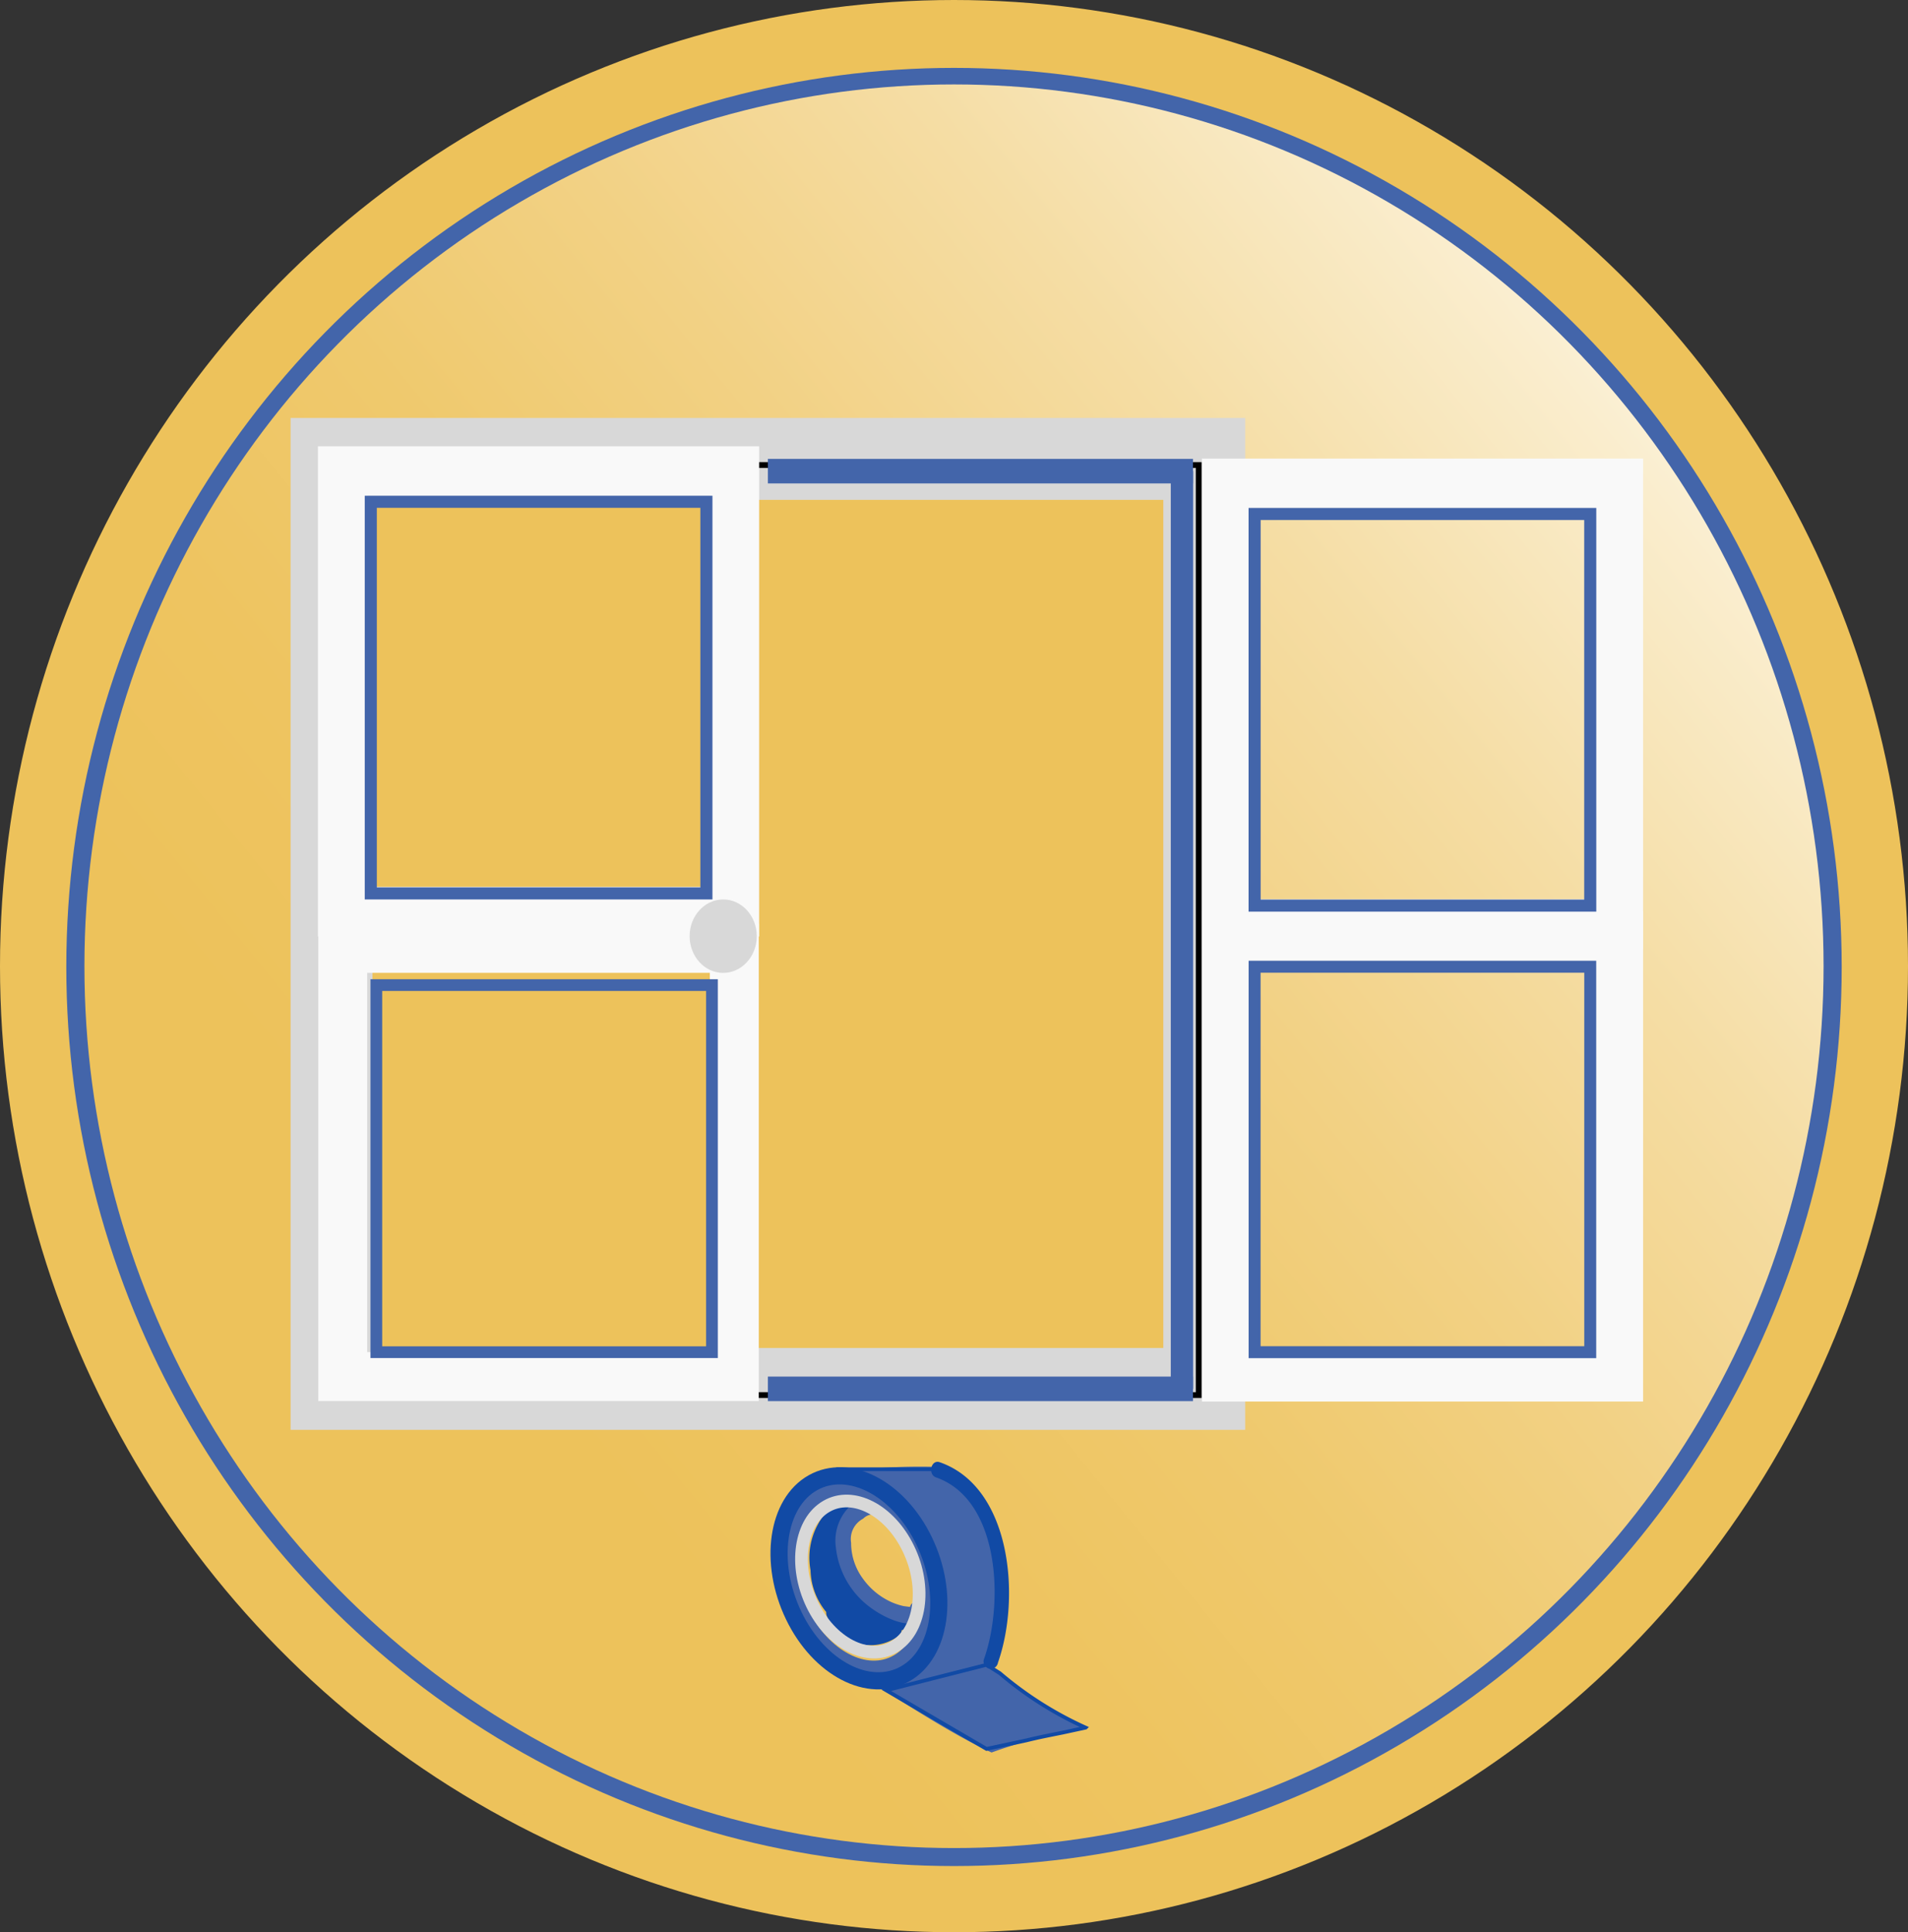 <svg xmlns="http://www.w3.org/2000/svg" xmlns:xlink="http://www.w3.org/1999/xlink" viewBox="0 0 157.98 159.97"><rect x="0" y="0" width="157.98" height="159.97" fill="#333333" stroke="none"/><defs><style>.cls-1,.cls-4{fill:#edc25b;}.cls-1{stroke:#edc25b;stroke-width:0.98px;}.cls-1,.cls-10,.cls-11,.cls-13,.cls-14,.cls-15,.cls-16,.cls-4,.cls-5,.cls-6,.cls-7,.cls-9{stroke-miterlimit:10;}.cls-2{fill:#4365aa;}.cls-3{fill:url(#linear-gradient);}.cls-14,.cls-4{stroke:#d8d8d8;}.cls-4{stroke-width:6.78px;}.cls-10,.cls-11,.cls-13,.cls-14,.cls-15,.cls-16,.cls-5,.cls-6,.cls-7,.cls-9{fill:none;}.cls-5,.cls-7{stroke:#f9f9f9;}.cls-5{stroke-width:4.11px;}.cls-6{stroke:#000;stroke-width:0.48px;}.cls-7{stroke-width:4.05px;}.cls-8{fill:#d8d8d8;}.cls-10,.cls-11,.cls-13,.cls-9{stroke:#4365aa;}.cls-9{stroke-width:0.97px;}.cls-10{stroke-width:1px;}.cls-11{stroke-width:0.99px;}.cls-12{fill:#114aa5;}.cls-13{stroke-width:1.27px;}.cls-14{stroke-width:1.05px;}.cls-15,.cls-16{stroke:#114aa5;}.cls-15{stroke-width:1.42px;}.cls-16{stroke-width:0.31px;}</style><linearGradient id="linear-gradient" x1="152.92" y1="19.83" x2="40.6" y2="111.23" gradientUnits="userSpaceOnUse"><stop offset="0" stop-color="#fff"/><stop offset="0.18" stop-color="#faedcd"/><stop offset="0.36" stop-color="#f5dda4"/><stop offset="0.54" stop-color="#f2d184"/><stop offset="0.7" stop-color="#efc96d"/><stop offset="0.86" stop-color="#eec460"/><stop offset="1" stop-color="#edc25b"/></linearGradient></defs><title>Draught_proofing_icon</title><g id="Layer_1" data-name="Layer 1"><ellipse class="cls-1" cx="78.99" cy="79.98" rx="78.5" ry="79.49"/><ellipse class="cls-2" cx="78.99" cy="80.05" rx="73.5" ry="74.43"/><ellipse class="cls-3" cx="78.99" cy="79.99" rx="72" ry="73"/></g><g id="icon"><rect class="cls-4" x="27.45" y="37.99" width="72.26" height="76.99"/><rect class="cls-5" x="101.57" y="40.02" width="32.42" height="36.47"/><rect class="cls-5" x="101.57" y="77.5" width="32.42" height="36.47"/><rect class="cls-6" x="26.99" y="38.5" width="72.26" height="76.99"/><rect class="cls-5" x="28.38" y="39" width="32.42" height="36.47"/><rect class="cls-7" x="28.38" y="78.51" width="32.42" height="35.45"/><ellipse class="cls-8" cx="59.88" cy="77.5" rx="2.78" ry="3.04"/><rect class="cls-2" x="63.58" y="113.96" width="35.2" height="2.03"/><rect class="cls-2" x="63.58" y="37.99" width="35.2" height="2.03"/><rect class="cls-2" x="61.88" y="77.07" width="75.97" height="1.85" transform="translate(175.86 -22.88) rotate(90)"/><rect class="cls-9" x="31.16" y="81.55" width="27.79" height="30.39"/><rect class="cls-10" x="30.7" y="41.54" width="27.79" height="32.42"/><rect class="cls-10" x="103.88" y="42.55" width="27.79" height="32.42"/><rect class="cls-11" x="103.88" y="80.03" width="27.79" height="31.91"/><path class="cls-12" d="M76.88,134.69a6.55,6.55,0,0,1-3.8-2.21,7.7,7.7,0,0,1-.86-1.28,10.51,10.51,0,0,1-.6-1.44,3,3,0,0,1,.75-3.32c.61-.49,0-1.61-.6-1.12a4,4,0,0,0-.59.59.52.52,0,0,0-.61.13A5.75,5.75,0,0,0,69.12,131a5.66,5.66,0,0,0,1.3,3.46.67.67,0,0,0,.06.35,3.91,3.91,0,0,0,5.93,1.63.63.63,0,0,0,.26-.48C77.34,135.94,77.59,134.84,76.88,134.69Z" transform="translate(-2.01 -1.01)"/><path class="cls-13" d="M77.74,129c1.83,3.8,1.2,8.1-1.41,9.6s-6.2-.36-8-4.16-1.2-8.1,1.41-9.6S75.91,125.19,77.74,129Z" transform="translate(-2.01 -1.01)"/><path class="cls-2" d="M84.62,139.38a1.1,1.1,0,0,1-.19-1.52,14.28,14.28,0,0,0-4.1-15,.55.55,0,0,0-.52-.12.54.54,0,0,0-.48-.3,48.23,48.23,0,0,0-6.74.31l-.82-.05a.47.47,0,0,0-.44.22l-1.28.18c-.67.11-.49,1.11.09,1.24a.53.53,0,0,0,.51.32l3.32-.06a.77.77,0,0,0,0,.31,2.42,2.42,0,0,0-.85.22,4,4,0,0,0-1.9,4,7.09,7.09,0,0,0,2.92,5c1,.73,3.05,1.8,4.23,1a.66.66,0,0,0,.29-.56v-.24a.66.66,0,0,0-.44-.62l-.18-.06a.52.52,0,0,0-.68.39l-.53-.07a5.4,5.4,0,0,1-.94-.3,5.85,5.85,0,0,1-2.41-1.94,5,5,0,0,1-1-3,1.91,1.91,0,0,1,1-2,1.22,1.22,0,0,1,2.05.56c.32.76,1.34.1,1-.65a3,3,0,0,0-.2-.38h0s0,0,0,0a7,7,0,0,0,2.1,2.51l0,.4a.7.7,0,0,0-.12.54l.16.93a.73.73,0,0,0,0,.34,7.94,7.94,0,0,0,.25,1.43l.5,2.85a.64.64,0,0,0,0,.09c-.06.26-.14.52-.21.78a10.16,10.16,0,0,1-1.22,2.12.73.73,0,0,0-.09.18l-1.31,0a.54.54,0,0,0-.54.46l-1.44.09-.38-.22c-.67-.39-1.27.73-.6,1.12l.51.3a.45.45,0,0,0,.12.07c3.3,2,6.61,4.23,10.05,5.84A41,41,0,0,1,92,144.09,29.78,29.78,0,0,1,84.62,139.38Z" transform="translate(-2.01 -1.01)"/><path class="cls-14" d="M77.23,129.23c1.55,3.21,1,6.84-1.19,8.11s-5.25-.31-6.79-3.52-1-6.84,1.19-8.11S75.68,126,77.23,129.23Z" transform="translate(-2.01 -1.01)"/><path class="cls-15" d="M78.53,128.58c2.11,4.38,1.4,9.32-1.58,11s-7.11-.44-9.22-4.82-1.4-9.32,1.58-11S76.42,124.2,78.53,128.58Z" transform="translate(-2.01 -1.01)"/><line class="cls-16" x1="69.23" y1="121.63" x2="77.53" y2="121.63"/><path class="cls-16" d="M84.8,139.53l-1.11-.7-8.3,2.11,8.3,4.85,3.33-.71c1-.25,2-.44,2.94-.63l1.94-.42A29.78,29.78,0,0,1,84.8,139.53Z" transform="translate(-2.01 -1.01)"/><path class="cls-12" d="M79.82,122.06c-.73-.25-1,1-.32,1.25,5.27,1.83,5.64,10.3,4,15a.6.6,0,1,0,1.14.34C86.55,133.21,85.72,124.11,79.82,122.06Z" transform="translate(-2.01 -1.01)"/></g></svg>